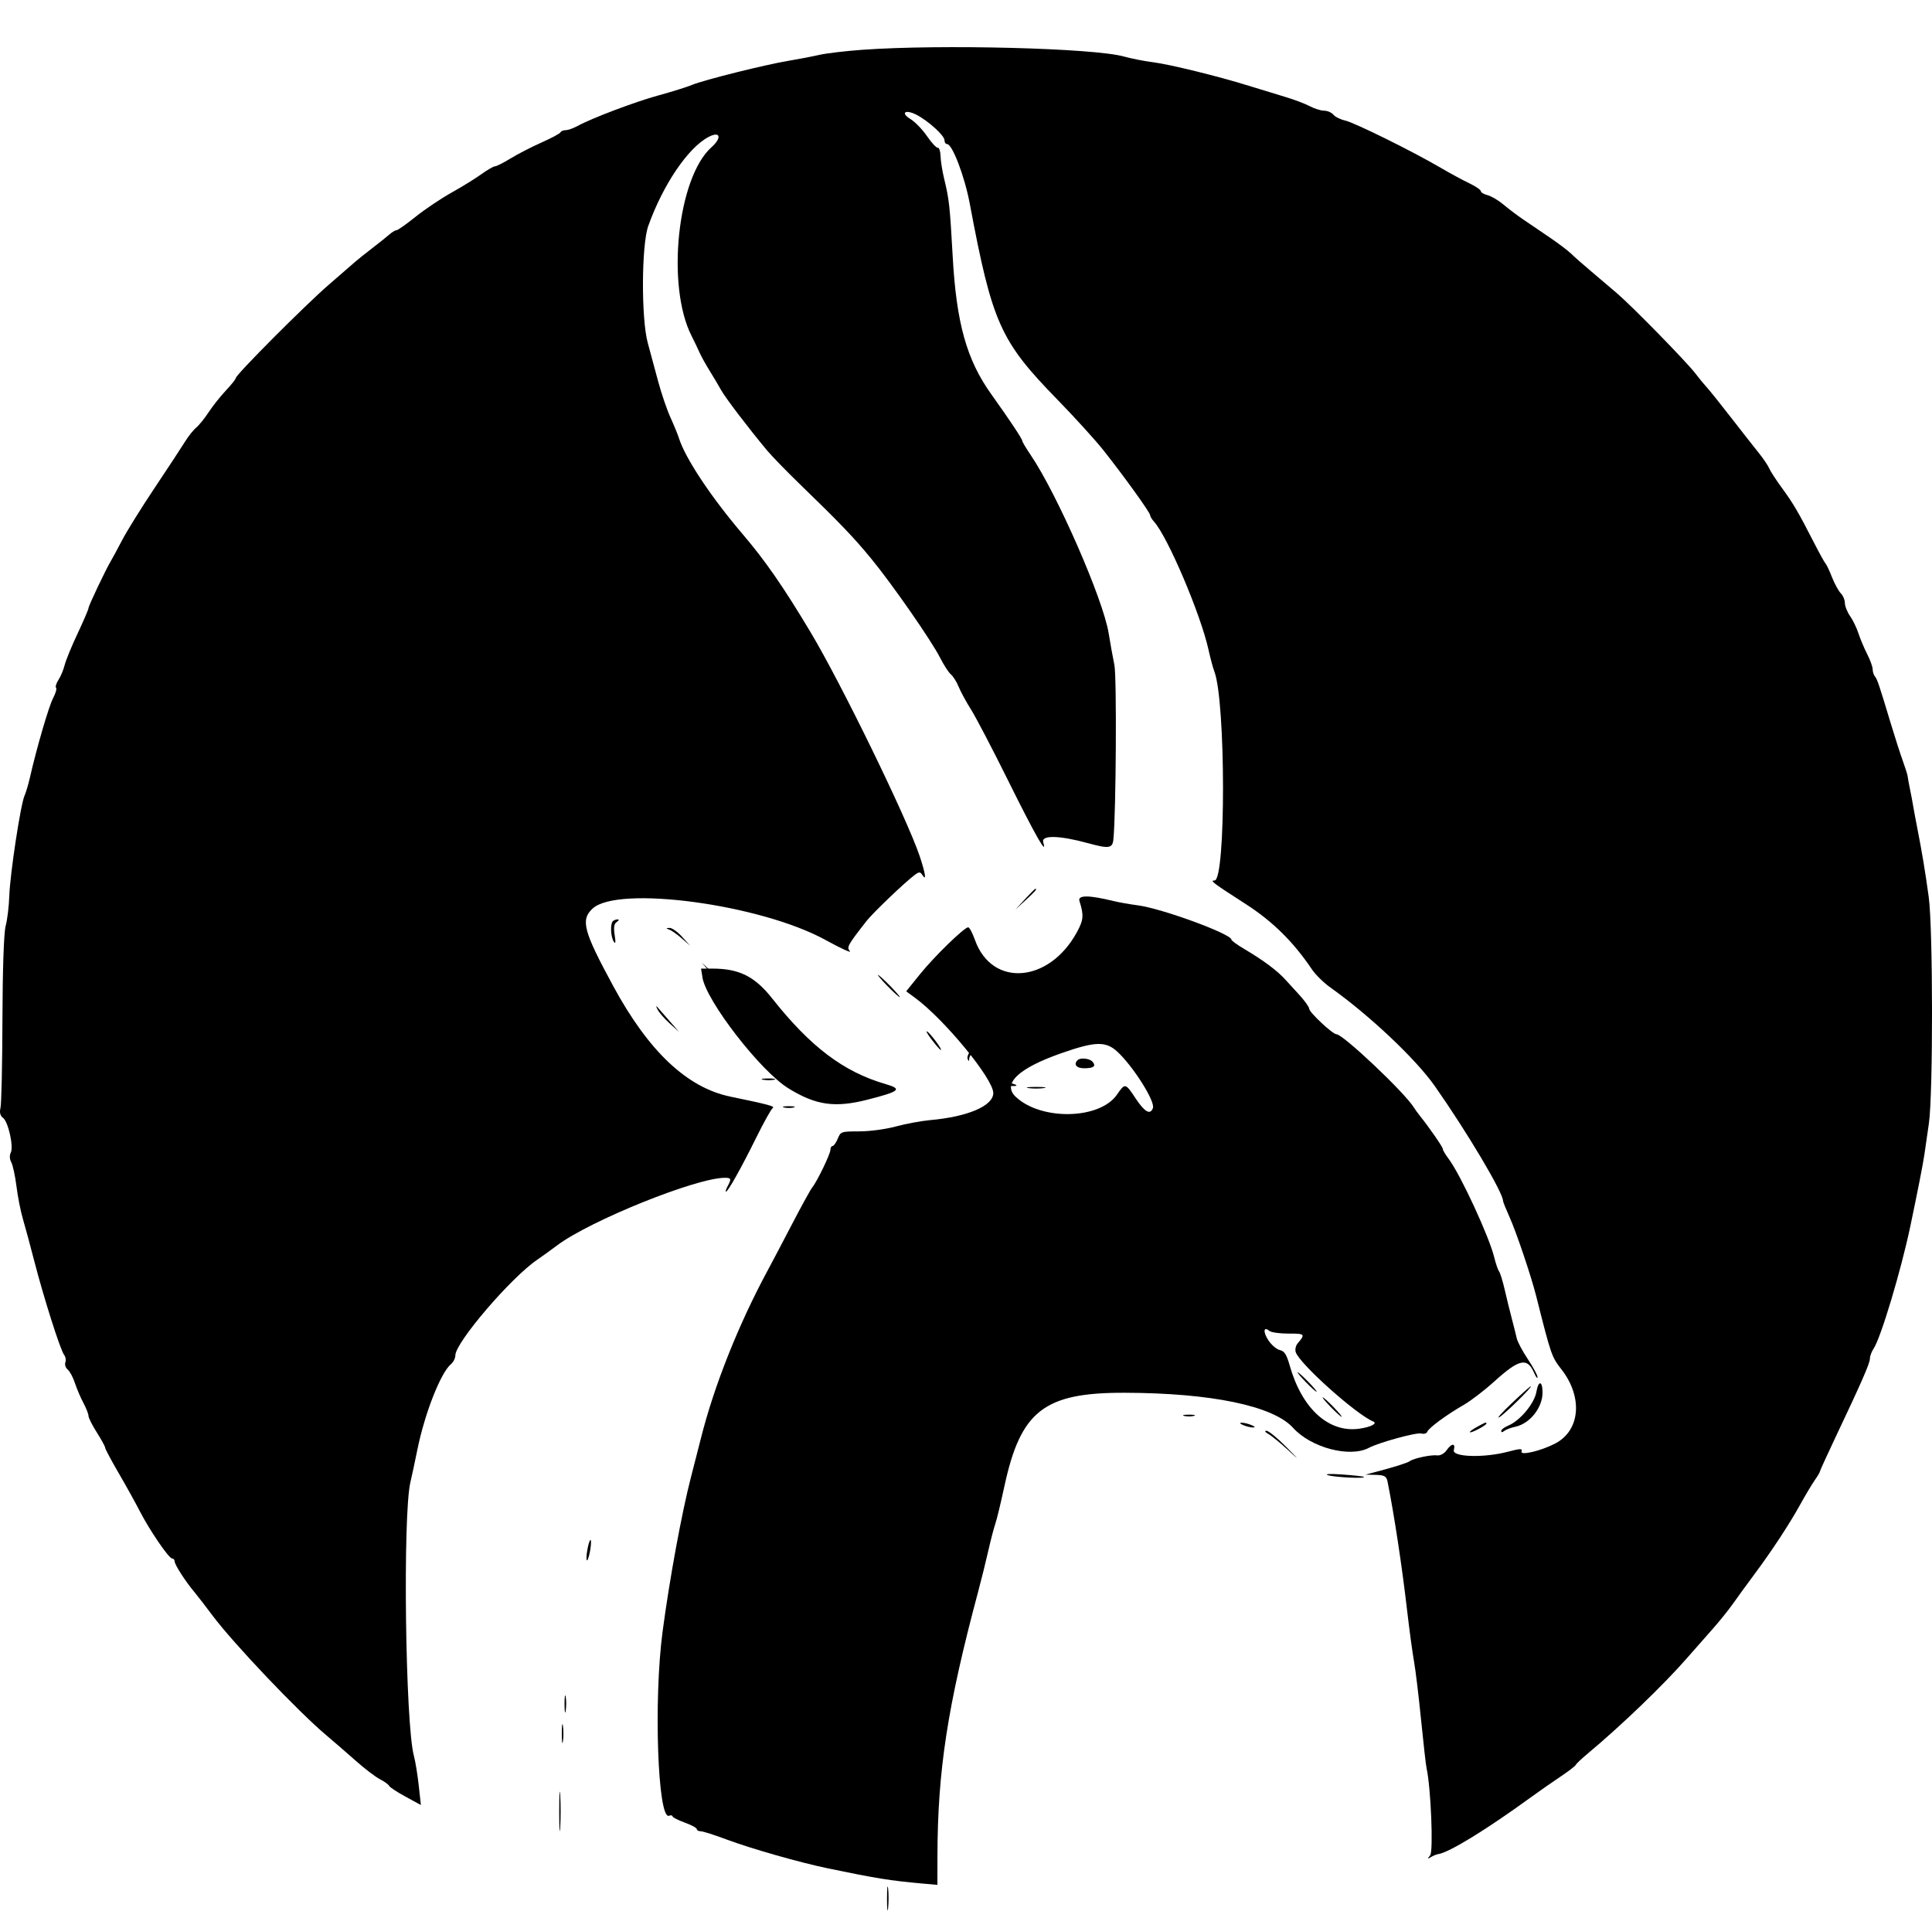 <?xml version="1.0" encoding="UTF-8" standalone="no"?>
<svg
   id="svg"
   version="1.1"
   width="163.866"
   height="163.524"
   viewBox="0 0 163.866 163.524"
   sodipodi:docname="image2vector.svg"
   inkscape:version="1.3 (0e150ed6c4, 2023-07-21)"
   xmlns:inkscape="http://www.inkscape.org/namespaces/inkscape"
   xmlns:sodipodi="http://sodipodi.sourceforge.net/DTD/sodipodi-0.dtd"
   xmlns="http://www.w3.org/2000/svg"
   xmlns:svg="http://www.w3.org/2000/svg">
  <defs
     id="defs1" />
  <sodipodi:namedview
     id="namedview1"
     pagecolor="#ffffff"
     bordercolor="currentColor"
     borderopacity="0.25"
     inkscape:showpageshadow="2"
     inkscape:pageopacity="0.0"
     inkscape:pagecheckerboard="0"
     inkscape:deskcolor="#d1d1d1"
     inkscape:zoom="4.0693995"
     inkscape:cx="112.67019"
     inkscape:cy="87.359326"
     inkscape:window-width="1920"
     inkscape:window-height="991"
     inkscape:window-x="-9"
     inkscape:window-y="-9"
     inkscape:window-maximized="1"
     inkscape:current-layer="svgg" />
  <g
     id="svgg"
     transform="translate(-22.192,-63.672)">
    <path
       id="path0"
       d="m 95.345,67.894 c -1.426,0.103 -3.07,0.297 -3.654,0.431 -0.583,0.135 -1.75,0.359 -2.593,0.499 -1.999,0.331 -7.205,1.631 -8.213,2.05 -0.434,0.181 -1.707,0.579 -2.829,0.886 -1.992,0.543 -5.658,1.93 -6.908,2.612 -0.344,0.187 -0.786,0.341 -0.982,0.341 -0.196,0 -0.392,0.083 -0.435,0.183 -0.043,0.101 -0.768,0.49 -1.611,0.864 -0.842,0.375 -2.021,0.982 -2.619,1.349 -0.597,0.368 -1.191,0.668 -1.32,0.668 -0.128,0 -0.647,0.299 -1.152,0.664 -0.506,0.366 -1.65,1.072 -2.542,1.571 -0.893,0.498 -2.263,1.419 -3.044,2.046 -0.782,0.627 -1.51,1.141 -1.618,1.141 -0.109,0 -0.383,0.163 -0.61,0.364 -0.227,0.2 -0.89,0.73 -1.473,1.177 -0.583,0.448 -1.22,0.957 -1.414,1.13 -0.195,0.174 -1.202,1.049 -2.24,1.944 -1.985,1.713 -7.894,7.643 -7.895,7.923 -10e-4,0.09 -0.381,0.567 -0.844,1.061 -0.464,0.493 -1.122,1.321 -1.461,1.84 -0.34,0.518 -0.816,1.108 -1.059,1.309 -0.243,0.202 -0.673,0.744 -0.955,1.204 -0.283,0.46 -1.429,2.204 -2.547,3.876 -1.118,1.671 -2.365,3.675 -2.771,4.453 -0.406,0.778 -0.836,1.574 -0.955,1.768 -0.412,0.676 -1.902,3.81 -1.902,4.003 0,0.106 -0.417,1.079 -0.926,2.161 -0.51,1.083 -1.004,2.286 -1.098,2.675 -0.095,0.389 -0.328,0.949 -0.52,1.245 -0.191,0.296 -0.285,0.601 -0.208,0.678 0.078,0.077 -0.035,0.472 -0.25,0.877 -0.361,0.678 -1.393,4.215 -1.969,6.746 -0.133,0.584 -0.338,1.273 -0.456,1.533 -0.33,0.725 -1.229,6.634 -1.291,8.485 -0.031,0.908 -0.17,2.057 -0.309,2.554 -0.152,0.542 -0.261,3.699 -0.273,7.882 -0.011,3.837 -0.085,7.239 -0.166,7.559 -0.096,0.384 -0.024,0.671 0.212,0.843 0.449,0.328 0.922,2.465 0.657,2.962 -0.114,0.211 -0.095,0.553 0.043,0.799 0.132,0.237 0.332,1.159 0.444,2.048 0.111,0.89 0.354,2.126 0.539,2.746 0.185,0.62 0.622,2.242 0.973,3.603 0.797,3.097 2.219,7.566 2.53,7.952 0.13,0.161 0.177,0.445 0.105,0.631 -0.071,0.187 0.017,0.462 0.198,0.611 0.18,0.15 0.454,0.661 0.61,1.137 0.155,0.476 0.479,1.235 0.719,1.687 0.24,0.452 0.436,0.952 0.436,1.111 0,0.16 0.319,0.792 0.708,1.405 0.389,0.613 0.707,1.197 0.707,1.298 0,0.1 0.512,1.06 1.137,2.134 0.626,1.073 1.428,2.52 1.784,3.215 0.831,1.625 2.479,4.04 2.756,4.04 0.119,0 0.215,0.112 0.215,0.248 0,0.274 0.891,1.659 1.659,2.581 0.27,0.324 0.967,1.225 1.548,2.003 1.772,2.37 7.269,8.155 9.661,10.166 0.636,0.536 1.763,1.512 2.503,2.17 0.74,0.657 1.658,1.357 2.041,1.555 0.383,0.198 0.732,0.45 0.776,0.561 0.044,0.11 0.669,0.522 1.389,0.914 l 1.308,0.713 -0.185,-1.675 c -0.102,-0.922 -0.286,-2.047 -0.409,-2.501 -0.727,-2.673 -0.953,-20.462 -0.294,-23.217 0.123,-0.519 0.385,-1.738 0.581,-2.711 0.623,-3.095 1.983,-6.566 2.857,-7.291 0.205,-0.17 0.372,-0.505 0.372,-0.744 0,-1.09 4.719,-6.603 6.942,-8.111 0.382,-0.259 1.135,-0.803 1.673,-1.208 2.79,-2.104 11.818,-5.745 14.243,-5.745 0.545,0 0.573,0.088 0.233,0.722 -0.134,0.251 -0.197,0.456 -0.14,0.456 0.17,0 1.298,-2.013 2.558,-4.563 0.649,-1.314 1.285,-2.456 1.414,-2.537 0.219,-0.138 -0.35,-0.29 -3.588,-0.961 -3.68,-0.762 -6.941,-3.837 -9.945,-9.381 -2.527,-4.663 -2.78,-5.607 -1.758,-6.566 2.134,-2.005 14.266,-0.371 19.778,2.664 1.284,0.707 2.208,1.132 2.052,0.944 -0.284,-0.342 -0.199,-0.496 1.419,-2.568 0.543,-0.694 3.251,-3.281 4.088,-3.905 0.365,-0.272 0.463,-0.269 0.645,0.017 0.365,0.577 0.26,-0.15 -0.233,-1.613 -1.09,-3.234 -6.669,-14.679 -9.275,-19.026 -2.307,-3.848 -3.817,-6.026 -5.75,-8.294 -2.682,-3.147 -4.859,-6.43 -5.393,-8.131 -0.094,-0.301 -0.414,-1.08 -0.711,-1.732 -0.297,-0.652 -0.768,-2.031 -1.047,-3.064 -0.28,-1.033 -0.679,-2.515 -0.889,-3.293 -0.559,-2.078 -0.531,-8.284 0.044,-9.9 1.251,-3.511 3.389,-6.663 5.132,-7.565 0.985,-0.509 1.134,0.076 0.226,0.887 -2.881,2.574 -3.847,11.731 -1.687,15.989 0.23,0.453 0.535,1.09 0.678,1.414 0.142,0.324 0.524,1.013 0.847,1.532 0.324,0.519 0.765,1.261 0.98,1.65 0.367,0.663 2.255,3.144 3.889,5.111 0.397,0.477 1.631,1.75 2.744,2.828 3.468,3.361 4.609,4.552 6.087,6.349 1.797,2.185 5.116,6.96 5.863,8.433 0.311,0.613 0.721,1.245 0.912,1.403 0.19,0.158 0.485,0.629 0.655,1.046 0.169,0.417 0.643,1.288 1.052,1.937 0.41,0.648 1.823,3.353 3.14,6.01 2.314,4.666 3.358,6.501 2.982,5.241 -0.184,-0.618 1.369,-0.583 3.801,0.083 1.775,0.487 2.073,0.443 2.151,-0.315 0.226,-2.218 0.294,-13.778 0.086,-14.791 -0.133,-0.648 -0.353,-1.868 -0.489,-2.71 -0.464,-2.874 -4.364,-11.791 -6.602,-15.094 -0.392,-0.579 -0.715,-1.121 -0.718,-1.206 -0.005,-0.175 -1.043,-1.737 -2.642,-3.976 -2.08,-2.913 -2.949,-6.016 -3.264,-11.663 -0.243,-4.347 -0.296,-4.831 -0.724,-6.6 -0.157,-0.648 -0.295,-1.514 -0.306,-1.925 -0.012,-0.411 -0.117,-0.729 -0.234,-0.707 -0.117,0.021 -0.529,-0.421 -0.914,-0.985 -0.386,-0.563 -1.015,-1.214 -1.398,-1.447 -0.891,-0.541 -0.446,-0.857 0.511,-0.363 1,0.518 2.367,1.76 2.367,2.151 0,0.181 0.099,0.33 0.219,0.33 0.447,0 1.491,2.735 1.924,5.042 1.909,10.157 2.578,11.654 7.444,16.643 1.454,1.491 3.207,3.42 3.895,4.288 1.749,2.207 3.961,5.28 3.961,5.504 0,0.104 0.152,0.357 0.338,0.562 1.158,1.279 3.963,7.879 4.616,10.86 0.157,0.713 0.378,1.538 0.492,1.834 0.971,2.518 0.987,17.73 0.019,17.73 -0.42,0 -0.156,0.2 2.627,1.99 2.303,1.482 4.046,3.2 5.63,5.55 0.302,0.449 1.001,1.136 1.553,1.529 3.336,2.37 7.254,6.068 8.871,8.373 2.752,3.923 5.789,9.035 5.789,9.744 0,0.078 0.251,0.702 0.558,1.387 0.574,1.279 1.826,4.993 2.248,6.665 1.282,5.083 1.306,5.153 2.156,6.247 1.827,2.353 1.582,5.178 -0.545,6.278 -1.225,0.634 -2.995,1.047 -2.849,0.666 0.098,-0.254 -0.114,-0.25 -1.137,0.023 -2.036,0.542 -4.761,0.464 -4.606,-0.132 0.161,-0.614 -0.184,-0.604 -0.62,0.019 -0.189,0.27 -0.54,0.462 -0.78,0.428 -0.499,-0.071 -1.97,0.234 -2.321,0.481 -0.231,0.163 -1.306,0.503 -2.947,0.934 l -0.825,0.217 0.88,0.021 c 0.714,0.018 0.899,0.121 0.986,0.552 0.558,2.772 1.223,7.14 1.658,10.902 0.196,1.685 0.461,3.647 0.59,4.36 0.128,0.713 0.398,2.941 0.598,4.95 0.2,2.01 0.412,3.873 0.472,4.142 0.361,1.635 0.582,7.018 0.302,7.364 -0.252,0.311 -0.243,0.336 0.053,0.155 0.195,-0.119 0.479,-0.235 0.633,-0.258 0.933,-0.142 4.072,-2.068 7.853,-4.817 0.713,-0.518 1.843,-1.308 2.512,-1.754 0.669,-0.446 1.252,-0.894 1.296,-0.995 0.045,-0.101 0.505,-0.537 1.024,-0.969 2.826,-2.355 6.479,-5.869 8.406,-8.086 0.604,-0.695 1.572,-1.794 2.151,-2.442 0.578,-0.649 1.357,-1.613 1.73,-2.143 0.372,-0.53 1.183,-1.643 1.802,-2.475 1.519,-2.042 3.013,-4.316 3.945,-6.005 0.425,-0.769 0.969,-1.68 1.21,-2.024 0.241,-0.344 0.438,-0.676 0.438,-0.737 0,-0.061 0.572,-1.318 1.27,-2.792 2.267,-4.784 2.973,-6.394 2.973,-6.787 0,-0.212 0.141,-0.595 0.314,-0.851 0.607,-0.895 2.322,-6.609 3.112,-10.364 0.624,-2.97 1.093,-5.36 1.2,-6.129 0.055,-0.389 0.223,-1.556 0.375,-2.593 0.362,-2.469 0.354,-16.522 -0.011,-19.21 -0.288,-2.118 -0.561,-3.764 -0.978,-5.893 -0.14,-0.713 -0.298,-1.561 -0.351,-1.885 -0.053,-0.325 -0.173,-0.961 -0.267,-1.415 -0.094,-0.453 -0.181,-0.931 -0.193,-1.06 -0.012,-0.13 -0.195,-0.713 -0.407,-1.297 -0.211,-0.583 -0.672,-2.015 -1.024,-3.182 -0.999,-3.318 -1.147,-3.756 -1.347,-3.995 -0.103,-0.123 -0.188,-0.393 -0.188,-0.599 0,-0.205 -0.209,-0.785 -0.466,-1.288 -0.256,-0.503 -0.589,-1.295 -0.74,-1.759 -0.15,-0.465 -0.471,-1.126 -0.712,-1.47 -0.241,-0.344 -0.439,-0.84 -0.439,-1.103 0,-0.262 -0.155,-0.632 -0.345,-0.823 -0.19,-0.19 -0.528,-0.807 -0.75,-1.372 -0.222,-0.564 -0.465,-1.079 -0.539,-1.144 -0.073,-0.065 -0.505,-0.843 -0.959,-1.729 -1.351,-2.64 -1.779,-3.372 -2.739,-4.683 -0.503,-0.687 -0.992,-1.44 -1.088,-1.673 -0.095,-0.234 -0.489,-0.817 -0.875,-1.297 -0.387,-0.479 -1.443,-1.826 -2.347,-2.993 -0.905,-1.167 -1.836,-2.329 -2.071,-2.583 -0.234,-0.253 -0.664,-0.777 -0.955,-1.163 -0.712,-0.945 -5.336,-5.676 -6.66,-6.813 -0.583,-0.501 -1.586,-1.354 -2.228,-1.894 -0.643,-0.54 -1.384,-1.195 -1.649,-1.454 -0.264,-0.259 -1.106,-0.896 -1.87,-1.414 -0.765,-0.519 -1.78,-1.209 -2.257,-1.534 -0.477,-0.325 -1.213,-0.882 -1.635,-1.238 -0.423,-0.355 -1.026,-0.711 -1.34,-0.789 -0.314,-0.079 -0.571,-0.233 -0.571,-0.343 0,-0.109 -0.451,-0.415 -1.002,-0.678 -0.551,-0.263 -1.638,-0.853 -2.416,-1.31 -2.311,-1.358 -7.299,-3.825 -8.08,-3.997 -0.399,-0.087 -0.853,-0.311 -1.007,-0.498 -0.154,-0.186 -0.507,-0.339 -0.782,-0.339 -0.276,-10e-4 -0.82,-0.171 -1.209,-0.378 -0.389,-0.208 -1.343,-0.567 -2.121,-0.8 -0.778,-0.232 -2.157,-0.654 -3.065,-0.936 -2.607,-0.812 -6.715,-1.821 -8.132,-1.998 -0.713,-0.089 -1.826,-0.308 -2.475,-0.488 -2.568,-0.711 -15.53,-1.043 -22.156,-0.568 m 13.776,72.052 -0.812,0.884 0.884,-0.813 c 0.822,-0.756 0.992,-0.955 0.812,-0.955 -0.039,0 -0.437,0.398 -0.884,0.884 m -34.951,1.866 c -0.232,0.232 -0.184,1.321 0.076,1.728 0.153,0.242 0.179,0.066 0.079,-0.554 -0.104,-0.647 -0.051,-0.967 0.184,-1.116 0.181,-0.114 0.214,-0.21 0.074,-0.212 -0.141,-0.002 -0.326,0.067 -0.413,0.154 m 4.793,0.716 c 0.194,0.07 0.672,0.407 1.061,0.747 l 0.707,0.619 -0.693,-0.766 c -0.38,-0.421 -0.858,-0.758 -1.06,-0.748 -0.318,0.016 -0.32,0.037 -0.015,0.148 m 3.55,3.741 c 0.446,0.529 0.858,0.923 0.917,0.876 0.058,-0.046 -0.307,-0.479 -0.811,-0.961 l -0.916,-0.876 0.81,0.961 m 14.953,1.043 c 0.506,0.518 0.974,0.943 1.039,0.943 0.064,0 -0.297,-0.425 -0.803,-0.943 -0.507,-0.519 -0.974,-0.943 -1.039,-0.943 -0.065,0 0.297,0.424 0.803,0.943 m -13.789,0.309 c 0,0.041 0.345,0.385 0.766,0.766 l 0.766,0.693 -0.692,-0.767 c -0.645,-0.714 -0.84,-0.874 -0.84,-0.692 m -5.706,1.694 c 0.134,0.26 0.598,0.79 1.031,1.178 l 0.786,0.707 -0.824,-0.942 c -0.454,-0.519 -0.918,-1.049 -1.031,-1.178 -0.114,-0.13 -0.096,-0.024 0.038,0.235 m 33.756,0.126 c -0.384,0.128 -0.151,0.149 0.664,0.062 l 1.254,-0.135 1.208,1.27 c 0.664,0.699 0.974,0.934 0.688,0.523 -1.204,-1.731 -2.3,-2.225 -3.814,-1.72 m -0.236,1.134 c 0.665,0.125 0.821,0.26 0.805,0.693 -0.013,0.379 0.055,0.464 0.231,0.288 0.43,-0.431 -0.175,-1.058 -1.06,-1.1 l -0.801,-0.037 0.825,0.156 m -1.237,0.331 c -0.15,0.408 0.044,0.884 0.361,0.884 0.193,0 0.193,-0.07 -10e-4,-0.264 -0.146,-0.146 -0.209,-0.411 -0.14,-0.589 0.068,-0.179 0.071,-0.325 0.007,-0.325 -0.065,0 -0.167,0.132 -0.227,0.294 m -9.031,0.962 c 0.363,0.476 0.707,0.865 0.766,0.865 0.163,0 -0.857,-1.379 -1.159,-1.565 -0.147,-0.091 0.03,0.224 0.393,0.7 m 3.448,0.73 c -0.296,0.315 -0.482,0.713 -0.413,0.884 0.096,0.242 0.129,0.236 0.143,-0.027 0.01,-0.186 0.249,-0.583 0.531,-0.884 0.282,-0.3 0.46,-0.545 0.395,-0.545 -0.065,0 -0.36,0.258 -0.656,0.572 m -17.75,2.659 c 0.293,0.056 0.717,0.054 0.943,-0.005 0.225,-0.059 -0.015,-0.105 -0.533,-0.102 -0.519,0.002 -0.703,0.05 -0.41,0.107 m 20.327,0.294 c 0.195,0.131 0.557,0.241 0.805,0.243 0.603,0.004 0.415,-0.13 -0.451,-0.324 -0.517,-0.116 -0.612,-0.094 -0.354,0.081 m 2.18,0.415 c 0.357,0.054 0.94,0.054 1.297,0 0.356,-0.054 0.065,-0.098 -0.648,-0.098 -0.713,0 -1.005,0.044 -0.649,0.098 m -20.742,1.644 c 0.227,0.059 0.598,0.059 0.825,0 0.227,-0.06 0.041,-0.108 -0.413,-0.108 -0.453,0 -0.639,0.048 -0.412,0.108 m 44.254,23.29 c 0.44,0.454 0.853,0.825 0.918,0.825 0.065,0 -0.242,-0.371 -0.682,-0.825 -0.44,-0.453 -0.852,-0.825 -0.917,-0.825 -0.065,0 0.242,0.372 0.681,0.825 m 17.467,1.804 c -0.83,0.788 -1.307,1.322 -1.061,1.188 0.442,-0.242 2.89,-2.646 2.678,-2.63 -0.06,0.005 -0.788,0.653 -1.617,1.442 m -15.345,0.318 c 0.44,0.454 0.853,0.825 0.917,0.825 0.065,0 -0.242,-0.371 -0.681,-0.825 -0.44,-0.454 -0.853,-0.825 -0.918,-0.825 -0.065,0 0.242,0.371 0.682,0.825 m -12.434,0.752 c 0.227,0.059 0.598,0.059 0.825,0 0.227,-0.06 0.041,-0.108 -0.412,-0.108 -0.454,0 -0.64,0.048 -0.413,0.108 m 5.009,0.78 c 0.259,0.111 0.631,0.202 0.825,0.202 0.223,0 0.179,-0.074 -0.118,-0.202 -0.259,-0.111 -0.63,-0.203 -0.825,-0.203 -0.223,0 -0.179,0.075 0.118,0.203 m 19.859,0.135 c -0.882,0.478 -0.828,0.677 0.059,0.218 0.388,-0.201 0.707,-0.415 0.707,-0.477 0,-0.152 -0.026,-0.143 -0.766,0.259 m -17.738,0.609 c 0.26,0.142 1.006,0.749 1.659,1.348 1.055,0.969 1.038,0.939 -0.154,-0.265 -0.737,-0.746 -1.483,-1.352 -1.658,-1.348 -0.179,0.004 -0.113,0.119 0.153,0.265 m 7.366,1.072 c 0.292,0.056 0.769,0.056 1.061,0 0.292,-0.056 0.053,-0.102 -0.53,-0.102 -0.584,0 -0.822,0.046 -0.531,0.102 m -31.833,0.997 c -0.22,0.373 -0.4,0.767 -0.399,0.877 0,0.109 0.218,-0.158 0.484,-0.594 0.266,-0.435 0.445,-0.83 0.399,-0.876 -0.046,-0.046 -0.264,0.221 -0.484,0.593 m 29.535,1.434 c 0.585,0.183 3.233,0.31 3.045,0.146 -0.054,-0.047 -0.894,-0.14 -1.866,-0.207 -0.998,-0.07 -1.511,-0.043 -1.179,0.061 m -30.743,1.545 c -0.087,0.345 -0.112,0.673 -0.057,0.729 0.056,0.055 0.172,-0.182 0.259,-0.527 0.087,-0.346 0.112,-0.674 0.056,-0.729 -0.055,-0.056 -0.171,0.181 -0.258,0.527 m -32.06,4.71 c -0.089,0.473 -0.115,0.907 -0.057,0.965 0.058,0.058 0.177,-0.282 0.266,-0.755 0.089,-0.473 0.114,-0.908 0.057,-0.965 -0.058,-0.058 -0.178,0.282 -0.266,0.755 m 29.951,3.906 c -0.196,0.982 -0.006,1.173 0.206,0.206 0.09,-0.408 0.114,-0.79 0.054,-0.85 -0.06,-0.06 -0.177,0.23 -0.26,0.644 m -1.898,7.176 c -0.087,0.346 -0.112,0.674 -0.057,0.729 0.056,0.056 0.172,-0.181 0.259,-0.527 0.087,-0.345 0.112,-0.673 0.056,-0.729 -0.055,-0.055 -0.172,0.182 -0.258,0.527 m -30.003,2.105 c 0.002,0.648 0.048,0.885 0.102,0.527 0.054,-0.358 0.053,-0.889 -0.003,-1.179 -0.056,-0.29 -0.1,0.004 -0.099,0.652 m -0.232,2.475 c 0,0.713 0.044,1.004 0.098,0.648 0.054,-0.357 0.054,-0.94 0,-1.296 -0.054,-0.357 -0.098,-0.065 -0.098,0.648 m -0.217,6.6 c 0,1.49 0.038,2.1 0.085,1.355 0.046,-0.745 0.046,-1.965 0,-2.711 -0.047,-0.745 -0.085,-0.135 -0.085,1.356 m 28.341,-0.562 c -0.087,0.734 -0.11,1.382 -0.053,1.44 0.058,0.057 0.179,-0.493 0.27,-1.223 0.092,-0.73 0.115,-1.378 0.053,-1.44 -0.062,-0.062 -0.184,0.488 -0.27,1.223 m -0.539,7.986 c 0.001,0.908 0.043,1.25 0.094,0.761 0.051,-0.489 0.05,-1.231 -0.002,-1.65 -0.052,-0.418 -0.093,-0.018 -0.092,0.889 m 4.46,6.423 c 1.393,0.041 3.674,0.041 5.067,0 1.394,-0.042 0.254,-0.076 -2.533,-0.076 -2.788,0 -3.928,0.034 -2.534,0.076"
       stroke="none"
       fill-rule="evenodd"
       fill="currentColor"
       sodipodi:nodetypes="ccccccscccscccsccccccccccscscccccccccscccccscccccssssccssccccsccccccccsccscscccccsccccccccsccccccccccccccccccccccccccccccccsscccscccsccccscccccccsccccccccccccccscccccccsscsccccccccccccsccssccccccccccccccsccssccccccccccccsscccccscccccccccscccssscccccccccscccccccccccccccsscsccsccccccscccccccccccscccsccscsccccccscscccsccscscccscccccccssccccscccccccccccssscccsccscsccssccccccccccccsccsccccsc"
       style="opacity:1" />
    <path
       id="path4"
       d="m 113.75,140.103 c 0.381,1.214 0.35,1.594 -0.219,2.639 -2.353,4.324 -7.204,4.7 -8.642,0.67 -0.212,-0.596 -0.472,-1.083 -0.577,-1.083 -0.334,0 -2.881,2.477 -4.091,3.979 l -1.168,1.45 0.756,0.556 c 2.489,1.83 6.63,6.872 6.63,8.071 0,1.089 -2.16,2.015 -5.36,2.298 -0.736,0.066 -2.035,0.306 -2.886,0.535 -0.897,0.241 -2.205,0.417 -3.118,0.42 -1.55,0.005 -1.576,0.014 -1.829,0.624 -0.141,0.34 -0.338,0.618 -0.437,0.618 -0.099,0 -0.181,0.142 -0.181,0.316 0,0.348 -1.134,2.7 -1.538,3.188 -0.141,0.171 -0.907,1.562 -1.703,3.092 -0.796,1.53 -1.724,3.292 -2.06,3.916 -2.495,4.611 -4.581,9.858 -5.697,14.326 -0.17,0.68 -0.542,2.134 -0.827,3.229 -0.783,3.01 -1.83,8.711 -2.417,13.157 -0.764,5.794 -0.405,15.952 0.551,15.585 0.162,-0.062 0.294,-0.041 0.294,0.046 0,0.087 0.464,0.326 1.031,0.53 0.567,0.204 1.03,0.454 1.03,0.555 0,0.102 0.15,0.185 0.332,0.185 0.183,0 1.18,0.317 2.216,0.705 2.082,0.778 6.192,1.948 8.583,2.444 4.121,0.855 5.259,1.038 7.987,1.283 l 1.289,0.115 0.004,-2.428 c 0.015,-7.277 0.849,-12.703 3.447,-22.421 0.273,-1.021 0.665,-2.597 0.869,-3.504 0.205,-0.907 0.471,-1.927 0.591,-2.268 0.12,-0.34 0.467,-1.778 0.773,-3.194 1.378,-6.395 3.368,-7.945 10.186,-7.927 7.358,0.018 12.613,1.112 14.296,2.974 1.529,1.692 4.82,2.557 6.44,1.694 0.836,-0.445 4.02,-1.319 4.423,-1.213 0.247,0.065 0.468,-8.8e-4 0.527,-0.156 0.125,-0.325 1.642,-1.441 3.099,-2.278 0.592,-0.34 1.742,-1.221 2.555,-1.958 2.138,-1.939 2.82,-2.087 3.404,-0.745 0.154,0.353 0.283,0.515 0.288,0.359 0.004,-0.156 -0.365,-0.84 -0.82,-1.522 -0.455,-0.681 -0.881,-1.481 -0.945,-1.778 -0.066,-0.296 -0.254,-1.048 -0.418,-1.672 -0.165,-0.624 -0.437,-1.73 -0.604,-2.458 -0.168,-0.728 -0.382,-1.424 -0.477,-1.545 -0.095,-0.122 -0.279,-0.66 -0.41,-1.195 -0.428,-1.757 -2.866,-7.023 -3.861,-8.341 -0.273,-0.36 -0.496,-0.738 -0.496,-0.839 0,-0.164 -1.121,-1.788 -1.957,-2.833 -0.182,-0.226 -0.405,-0.535 -0.497,-0.686 -0.761,-1.25 -6.012,-6.219 -6.572,-6.219 -0.321,0 -2.311,-1.862 -2.311,-2.163 0,-0.147 -0.394,-0.696 -0.876,-1.218 -0.482,-0.523 -0.979,-1.066 -1.104,-1.207 -0.705,-0.791 -1.891,-1.678 -3.533,-2.647 -0.596,-0.351 -1.083,-0.707 -1.083,-0.791 0,-0.48 -5.904,-2.643 -7.935,-2.908 -0.68,-0.088 -1.608,-0.252 -2.061,-0.363 -2.103,-0.517 -3.056,-0.516 -2.894,0 m -31.979,6.47 c 0.326,2.01 4.925,7.951 7.285,9.41 2.336,1.444 3.946,1.675 6.723,0.966 2.751,-0.702 2.978,-0.901 1.515,-1.326 -3.555,-1.034 -6.357,-3.153 -9.614,-7.27 -1.471,-1.861 -2.794,-2.52 -5.055,-2.52 H 81.652 l 0.12,0.74 m 35.164,6.284 c 1.352,1.235 3.257,4.248 3.041,4.81 -0.229,0.597 -0.69,0.342 -1.452,-0.805 -0.889,-1.34 -0.903,-1.342 -1.597,-0.338 -1.458,2.111 -6.418,2.22 -8.579,0.189 -1.174,-1.103 0.192,-2.416 3.846,-3.7 2.871,-1.007 3.774,-1.037 4.741,-0.155 m -3.35,0.741 c -0.359,0.359 -0.096,0.687 0.55,0.687 0.816,0 1.042,-0.171 0.728,-0.548 -0.24,-0.289 -1.041,-0.376 -1.278,-0.139 m 17.899,23.193 c 1.39,-0.008 1.44,0.045 0.774,0.823 -0.167,0.195 -0.24,0.522 -0.168,0.749 0.31,0.978 5.13,5.293 6.572,5.884 0.399,0.164 -0.218,0.48 -1.196,0.614 -2.578,0.353 -4.836,-1.692 -5.875,-5.322 -0.282,-0.987 -0.45,-1.255 -0.846,-1.348 -0.272,-0.064 -0.701,-0.425 -0.956,-0.803 -0.484,-0.717 -0.444,-1.248 0.061,-0.829 0.158,0.132 0.894,0.236 1.634,0.232 m 21.02,4.937 c -0.166,0.981 -1.384,2.45 -2.372,2.859 -0.337,0.14 -0.613,0.347 -0.613,0.461 0,0.137 0.087,0.136 0.258,-0.002 0.142,-0.114 0.563,-0.273 0.937,-0.352 1.236,-0.264 2.309,-1.613 2.309,-2.902 0,-1.01 -0.352,-1.053 -0.519,-0.063"
       stroke="none"
       fill-rule="evenodd"
       fill="currentColor"
       style="display:inline;opacity:1;stroke-width:0.874"
       sodipodi:nodetypes="cccscccsccccsscscccccsssscccccscscccccccccscccccccsccsscccsccccccccsccccccccccsccccccccccccccsccsc" />
  </g>
</svg>
